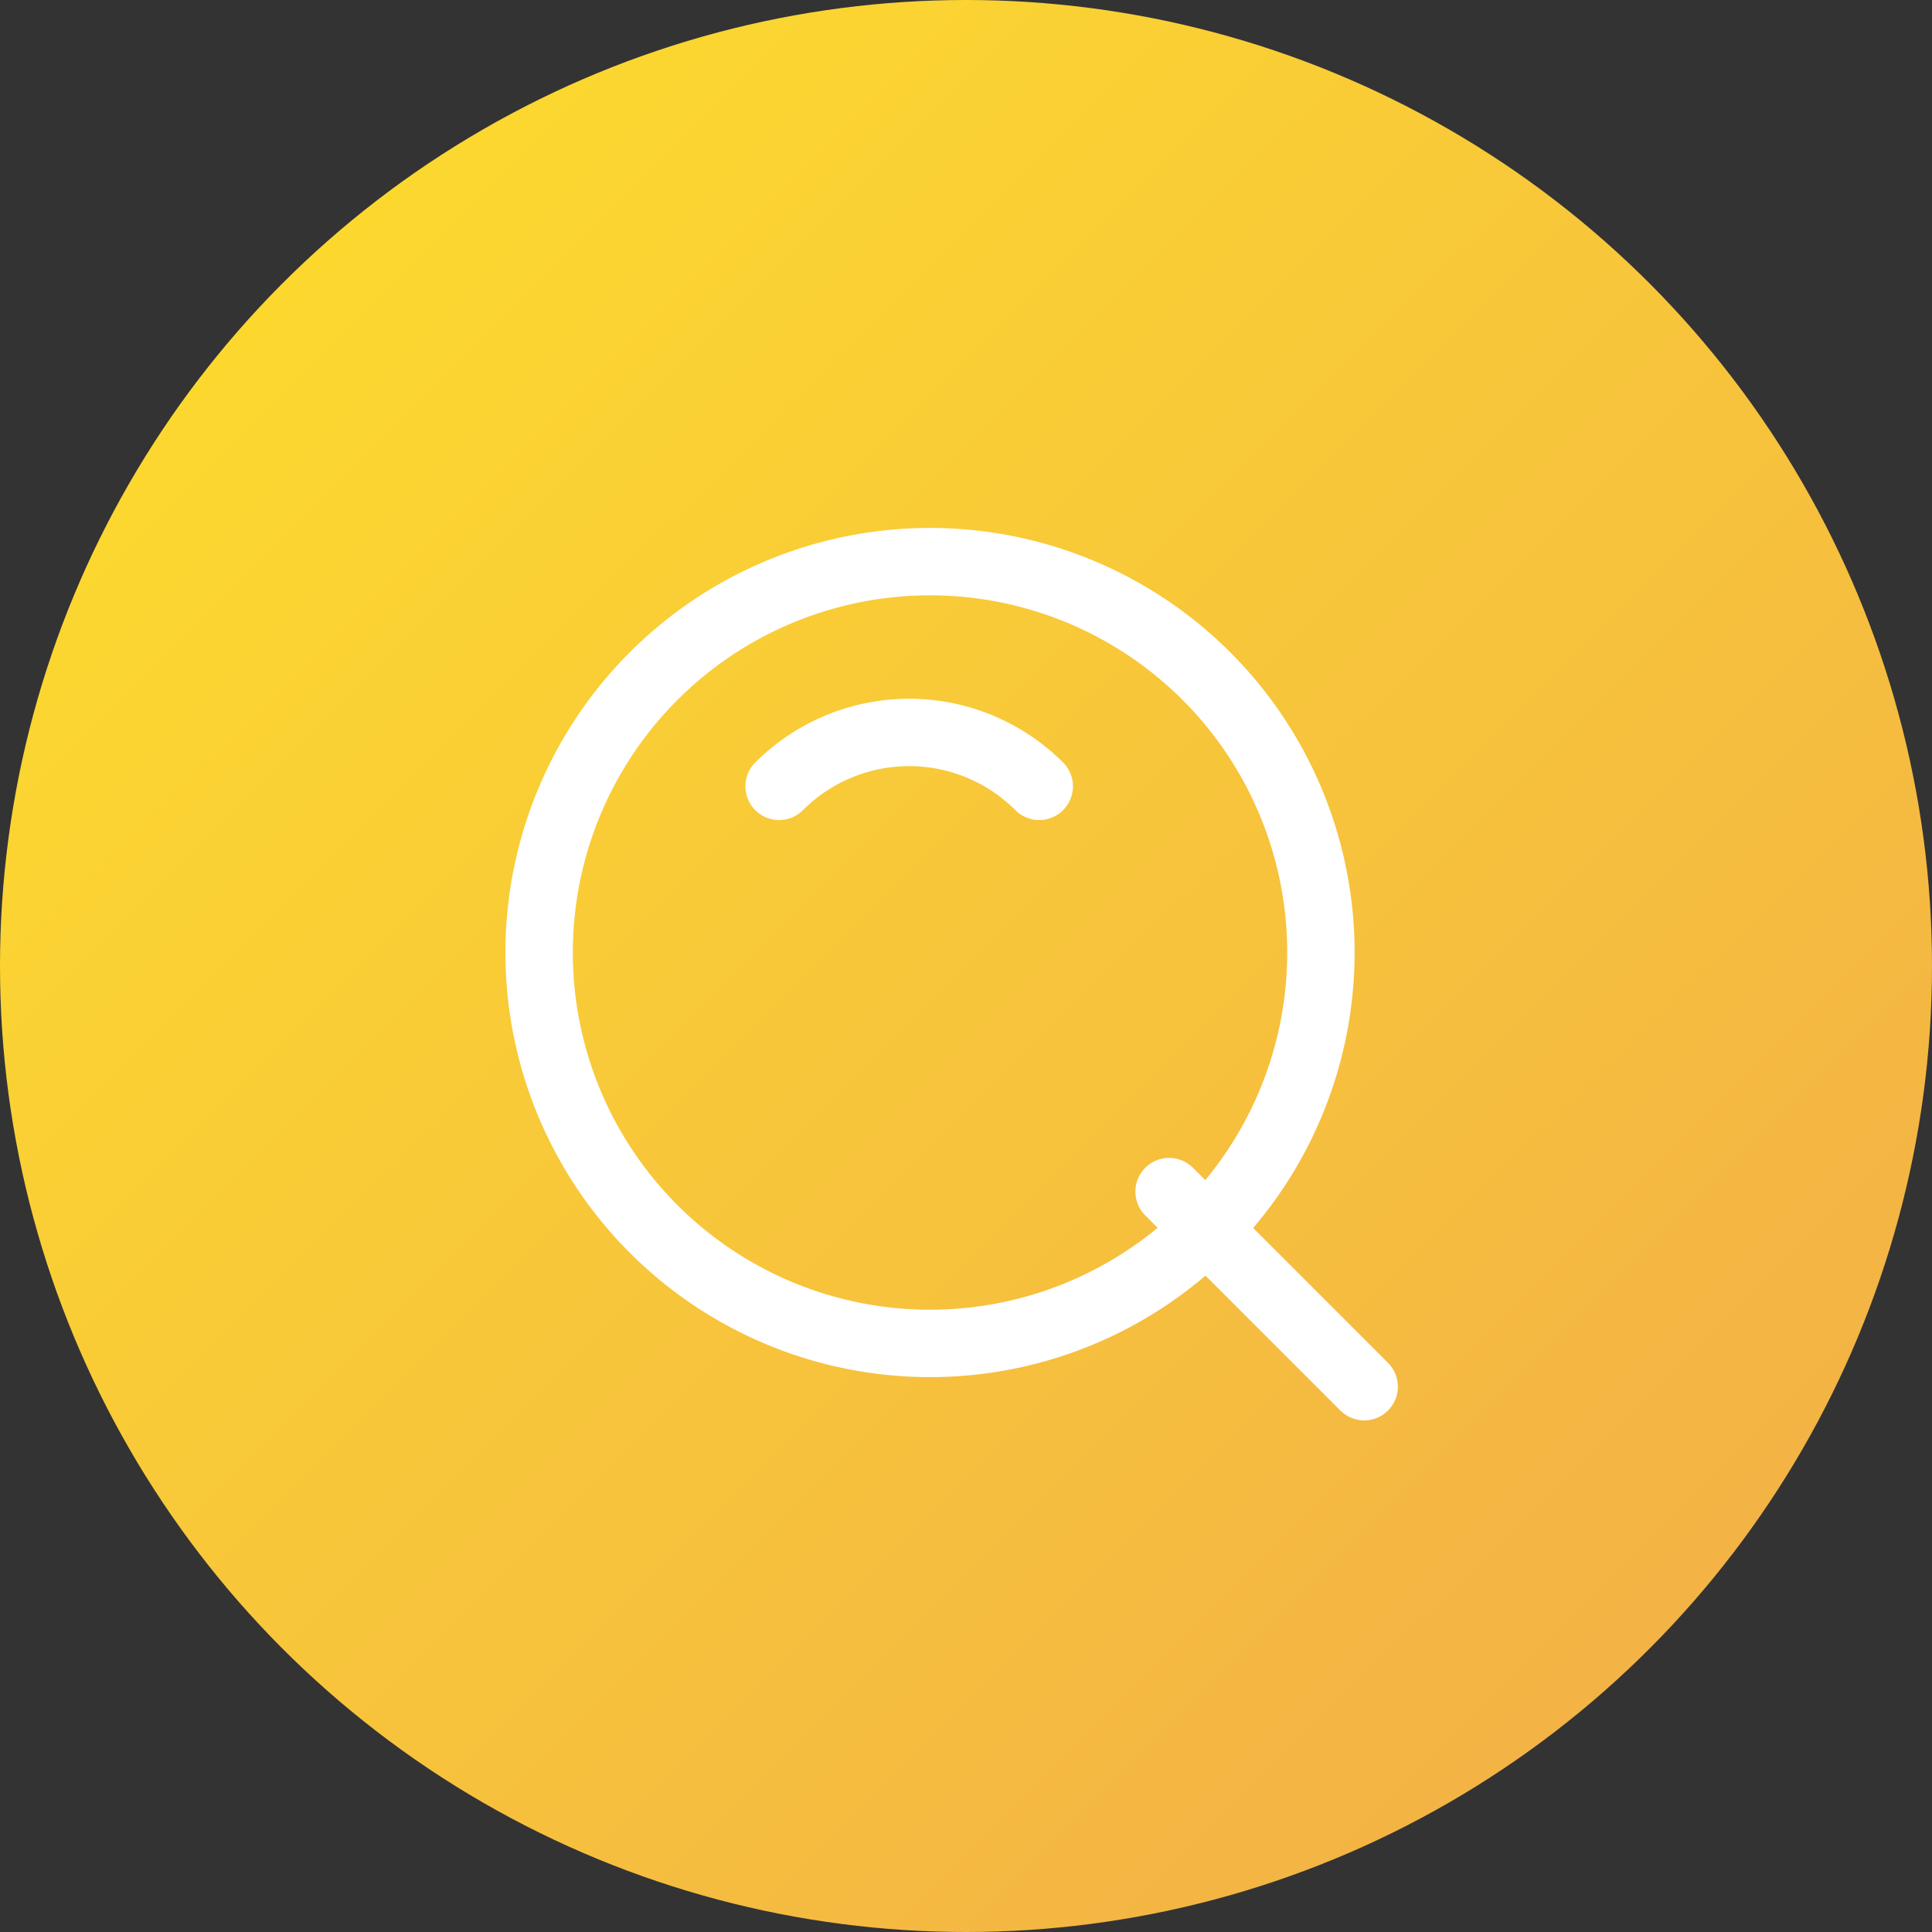 <svg xmlns="http://www.w3.org/2000/svg" xmlns:xlink="http://www.w3.org/1999/xlink" width="43" height="43" viewBox="0 0 43 43">
  <rect x="0" y="0" width="43" height="43" fill="#333333" stroke="none"/>
  <defs>
    <linearGradient id="linear-gradient" x1="0.15" y1="0.147" x2="0.851" y2="0.851" gradientUnits="objectBoundingBox">
      <stop offset="0" stop-color="#fcd82f"/>
      <stop offset="1" stop-color="#f3b345"/>
    </linearGradient>
  </defs>
  <g id="Group_667" data-name="Group 667" transform="translate(-171 -223)">
    <circle id="Ellipse_47" data-name="Ellipse 47" cx="21.5" cy="21.5" r="21.5" transform="translate(171 223)" fill="url(#linear-gradient)"/>
    <g id="Group_86" data-name="Group 86" transform="translate(181.177 233.335)">
      <path id="Path_61" data-name="Path 61" d="M12.7,21.4A8.7,8.7,0,1,0,4,12.7,8.7,8.7,0,0,0,12.7,21.4Z" transform="translate(-2.178 -1.835)" fill="rgba(255,255,255,0)" stroke="#fff" stroke-linejoin="round" stroke-width="1.5"/>
      <path id="Path_62" data-name="Path 62" d="M21.133,13.2a4.094,4.094,0,0,0-5.79,0" transform="translate(-8.18 -6.034)" fill="none" stroke="#fff" stroke-linecap="round" stroke-linejoin="round" stroke-width="1.5"/>
      <path id="Path_63" data-name="Path 63" d="M33.222,33.222l4.342,4.342" transform="translate(-17.379 -17.036)" fill="none" stroke="#fff" stroke-linecap="round" stroke-linejoin="round" stroke-width="1.5"/>
    </g>
  </g>
</svg>
